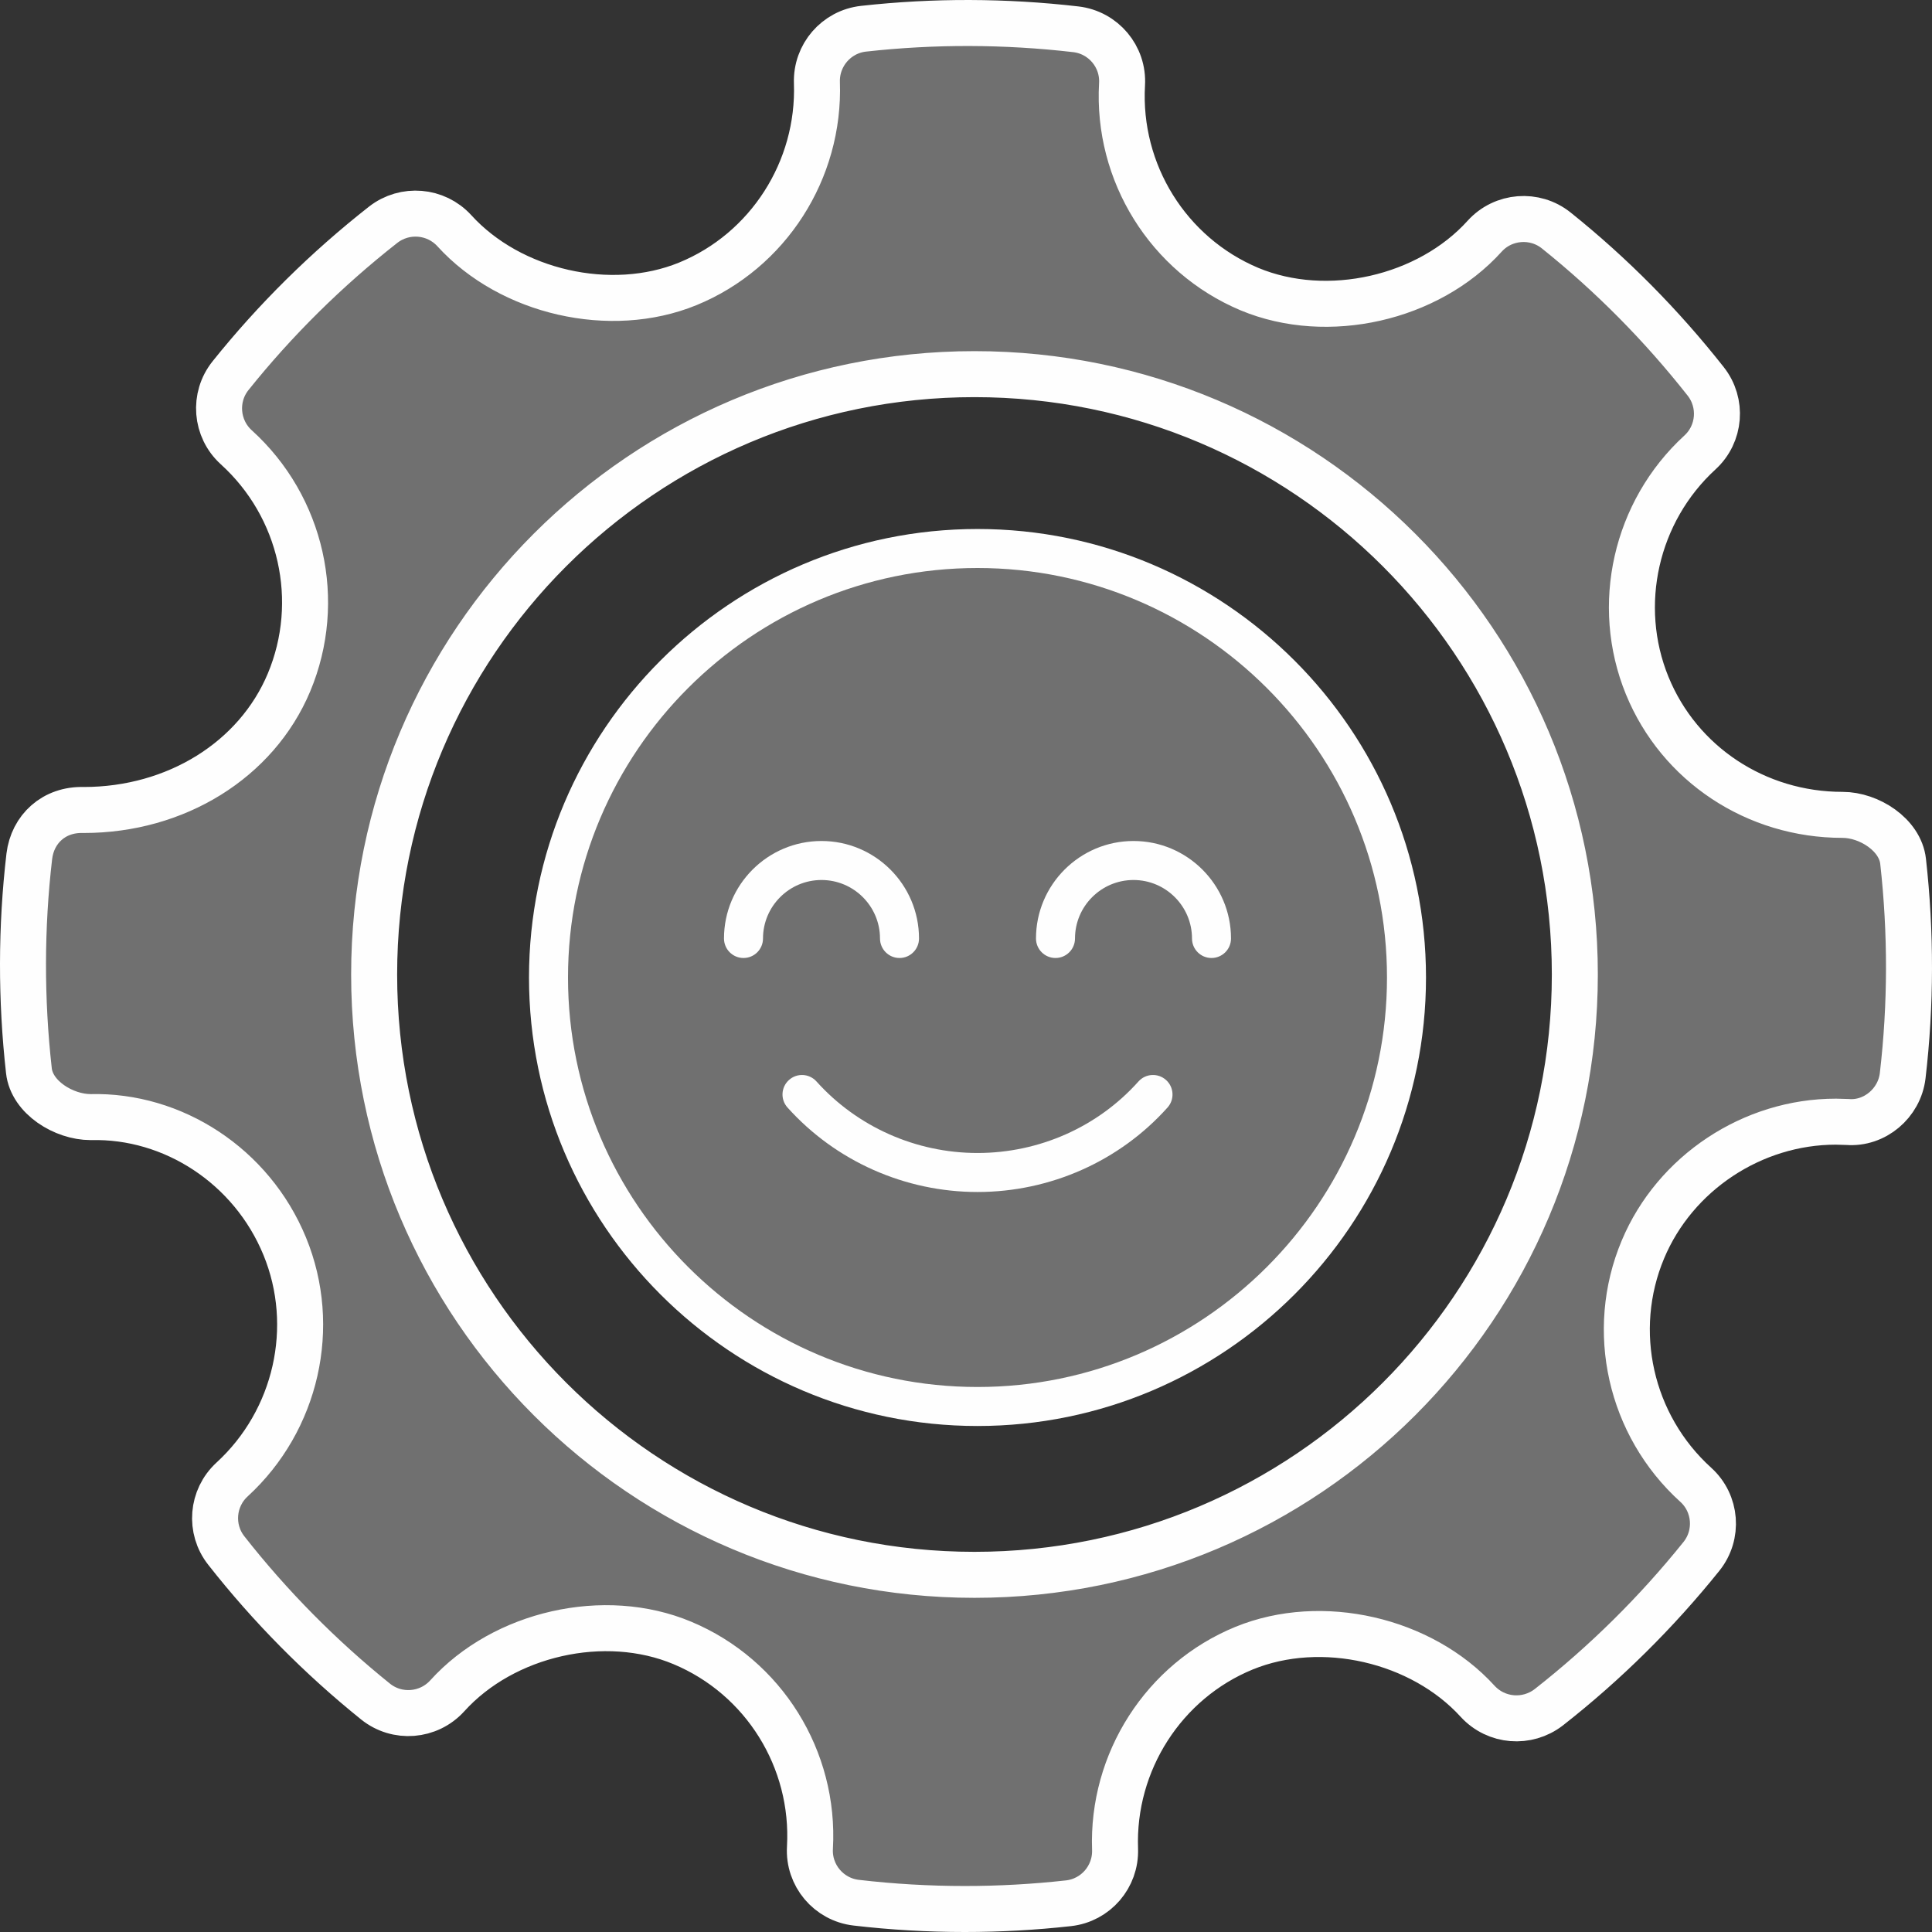 <?xml version="1.0" encoding="UTF-8"?>
<svg width="84px" height="84px" viewBox="0 0 84 84" version="1.1" xmlns="http://www.w3.org/2000/svg" xmlns:xlink="http://www.w3.org/1999/xlink">
    <rect x="0" y="0" width="84" height="84" fill="#333333" stroke="none"/>
    <!-- Generator: Sketch 53.1 (72631) - https://sketchapp.com -->
    <title>Group 24</title>
    <desc>Created with Sketch.</desc>
    <g id="Page-1" stroke="none" stroke-width="1" fill="none" fill-rule="evenodd">
        <g id="Group-24" transform="translate(1, 1)" fill="#FEFEFE">
            <path d="M81.743,36.447 C82.091,39.553 82.086,42.689 81.725,45.772 C81.583,46.972 80.501,47.877 79.325,47.782 L78.818,47.768 C75.194,47.768 71.824,50.001 70.431,53.326 C68.948,56.859 69.874,60.97 72.728,63.555 C73.623,64.364 73.729,65.731 72.973,66.671 C71.023,69.099 68.793,71.305 66.34,73.228 C65.395,73.958 64.056,73.851 63.245,72.97 C60.806,70.29 56.465,69.281 53.091,70.659 C49.601,72.089 47.344,75.603 47.481,79.403 C47.521,80.596 46.641,81.62 45.452,81.751 C43.951,81.918 42.451,82 40.951,82 C39.37,82 37.794,81.909 36.227,81.726 C35.03,81.588 34.144,80.538 34.215,79.331 C34.433,75.489 32.207,71.912 28.668,70.432 C25.289,69.014 20.9,70.018 18.447,72.731 C17.632,73.629 16.265,73.735 15.326,72.979 C12.931,71.051 10.745,68.843 8.84,66.416 C8.1,65.479 8.212,64.133 9.089,63.327 C11.893,60.756 12.815,56.683 11.381,53.189 C9.944,49.689 6.516,47.479 2.945,47.57 C1.77,47.57 0.385,46.712 0.257,45.554 C-0.091,42.449 -0.086,39.31 0.274,36.23 C0.417,35.048 1.343,34.175 2.643,34.217 C6.649,34.217 10.149,32.045 11.564,28.675 C13.046,25.14 12.125,21.029 9.271,18.445 C8.381,17.635 8.27,16.27 9.027,15.329 C10.967,12.907 13.202,10.699 15.66,8.771 C16.599,8.039 17.948,8.148 18.754,9.031 C21.193,11.714 25.552,12.711 28.903,11.342 C32.398,9.911 34.651,6.396 34.518,2.595 C34.478,1.404 35.359,0.38 36.548,0.249 C39.62,-0.092 42.709,-0.081 45.772,0.273 C46.974,0.413 47.856,1.462 47.784,2.668 C47.566,6.507 49.792,10.084 53.322,11.569 C56.715,12.985 61.104,11.979 63.548,9.272 C64.359,8.375 65.73,8.271 66.664,9.021 C69.051,10.932 71.237,13.138 73.16,15.58 C73.899,16.517 73.792,17.866 72.911,18.672 C70.11,21.24 69.189,25.316 70.618,28.81 C72.016,32.222 75.35,34.429 79.108,34.429 C80.27,34.429 81.614,35.295 81.743,36.447 Z M41.369,67.471 C55.785,67.471 67.471,55.785 67.471,41.369 C67.471,26.954 55.785,15.267 41.369,15.267 C26.954,15.267 15.267,26.954 15.267,41.369 C15.267,55.785 26.954,67.471 41.369,67.471 Z" id="Combined-Shape" stroke="#FEFEFE" stroke-width="2" fill-opacity="0.3" fill-rule="nonzero"></path>
            <g id="Group-23" transform="translate(22, 22)">
                <circle id="Oval-Copy-2" stroke="#FEFEFE" fill-opacity="0.3" cx="19.5" cy="19.5" r="18.372"></circle>
                <g id="smile" fill-rule="nonzero">
                    <g id="Group">
                        <path d="M26.498,24.021 C24.731,25.998 22.181,27.13 19.5,27.13 C16.827,27.13 14.275,25.997 12.5,24.021 C12.188,23.672 11.652,23.642 11.303,23.956 C10.955,24.269 10.926,24.805 11.239,25.153 C13.335,27.487 16.346,28.826 19.5,28.826 C22.662,28.826 25.674,27.487 27.763,25.152 C28.075,24.803 28.045,24.268 27.696,23.955 C27.346,23.642 26.81,23.672 26.498,24.021 Z" id="Path"></path>
                        <path d="M19.5,0 C8.748,0 0,8.748 0,19.5 C0,30.252 8.748,39 19.5,39 C30.252,39 39,30.252 39,19.5 C39,8.748 30.252,0 19.5,0 Z M19.5,37.304 C9.682,37.304 1.696,29.318 1.696,19.5 C1.696,9.682 9.682,1.696 19.5,1.696 C29.318,1.696 37.304,9.682 37.304,19.5 C37.304,29.318 29.318,37.304 19.5,37.304 Z" id="Shape"></path>
                        <path d="M26.283,13.565 C23.945,13.565 22.043,15.467 22.043,17.804 C22.043,18.272 22.423,18.652 22.891,18.652 C23.359,18.652 23.739,18.272 23.739,17.804 C23.739,16.402 24.88,15.261 26.283,15.261 C27.685,15.261 28.826,16.402 28.826,17.804 C28.826,18.272 29.206,18.652 29.674,18.652 C30.142,18.652 30.522,18.272 30.522,17.804 C30.522,15.467 28.62,13.565 26.283,13.565 Z" id="Path"></path>
                        <path d="M15.261,17.804 C15.261,18.272 15.641,18.652 16.109,18.652 C16.577,18.652 16.957,18.272 16.957,17.804 C16.957,15.467 15.055,13.565 12.717,13.565 C10.38,13.565 8.478,15.467 8.478,17.804 C8.478,18.272 8.858,18.652 9.326,18.652 C9.794,18.652 10.174,18.272 10.174,17.804 C10.174,16.402 11.315,15.261 12.717,15.261 C14.12,15.261 15.261,16.402 15.261,17.804 Z" id="Path"></path>
                    </g>
                </g>
            </g>
        </g>
    </g>
</svg>
